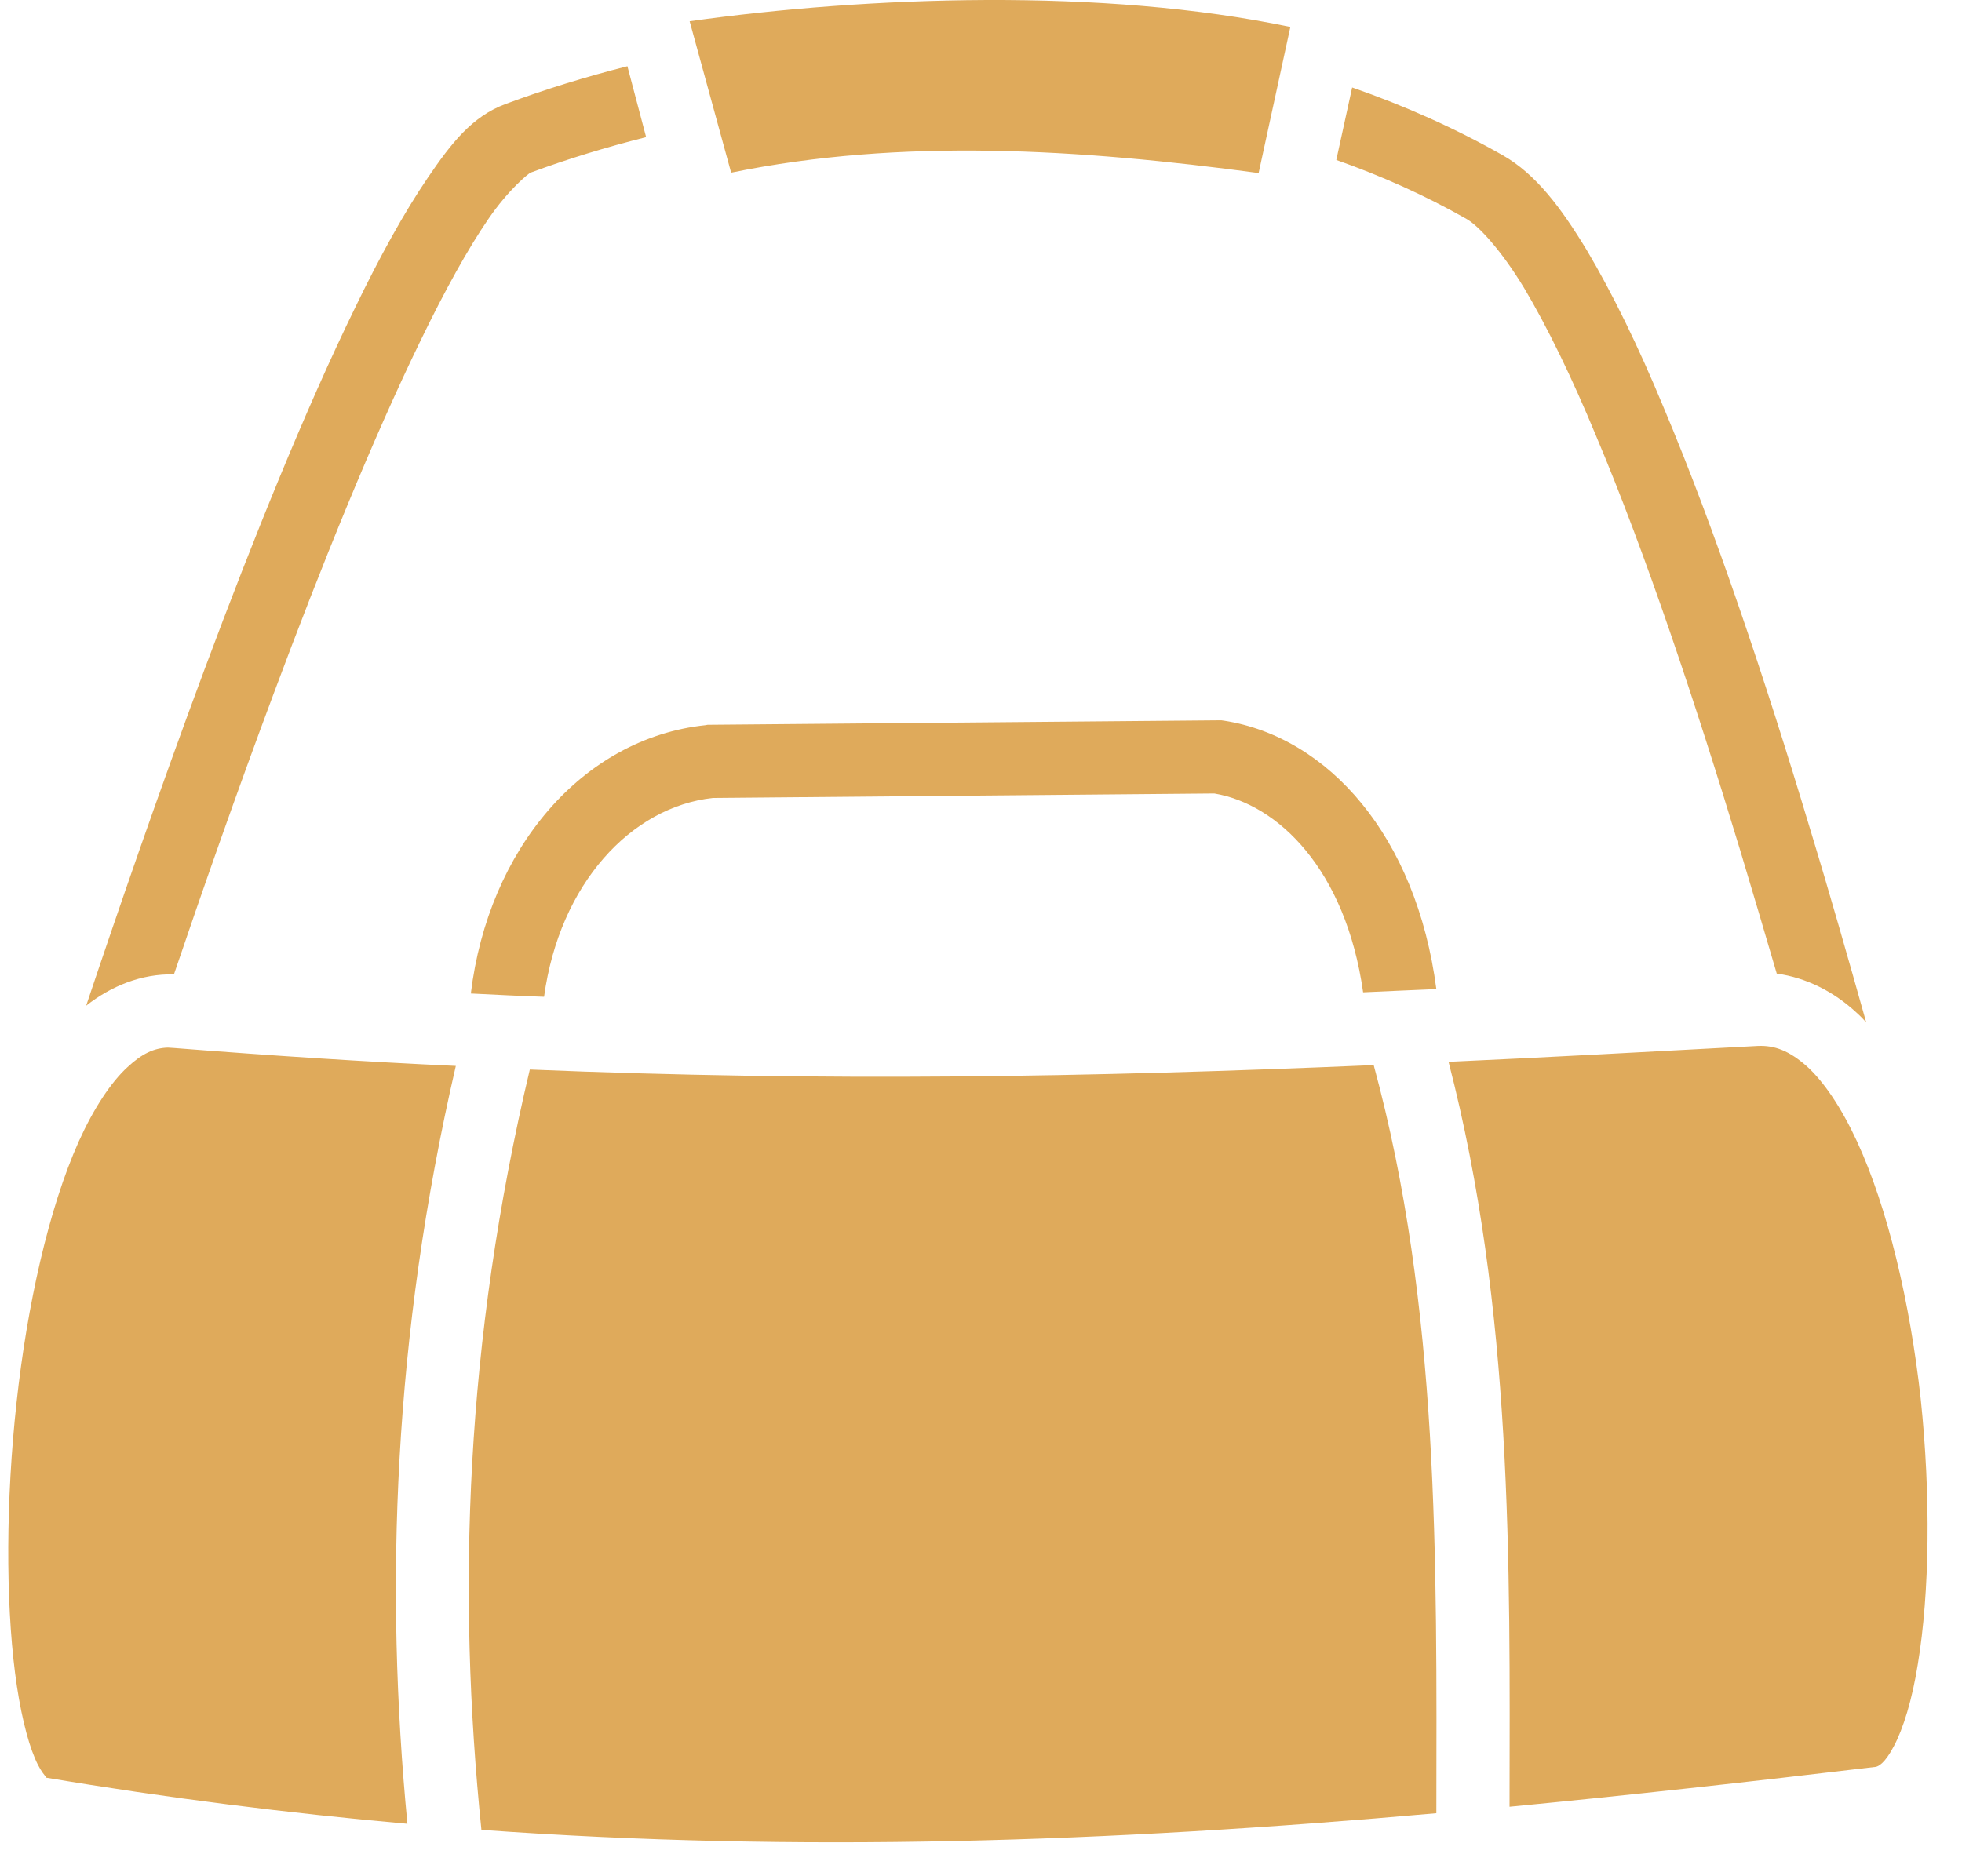 <svg width="46" height="44" viewBox="0 0 46 44" fill="none" xmlns="http://www.w3.org/2000/svg">
<path d="M23.139 0C20.689 0.01 18.267 0.204 16.169 0.498L17.142 4.049C21.137 3.231 25.313 3.494 29.509 4.058L30.253 0.632C28.059 0.172 25.59 -0.008 23.139 0ZM14.71 1.553C13.728 1.802 12.765 2.099 11.85 2.44C11.068 2.731 10.582 3.356 10.029 4.169C9.476 4.981 8.903 6.021 8.322 7.223C7.149 9.626 5.926 12.668 4.805 15.671C3.725 18.57 2.748 21.412 2.02 23.585C2.599 23.128 3.314 22.832 4.078 22.851C4.738 20.906 5.541 18.608 6.414 16.272C7.523 13.297 8.741 10.284 9.866 7.976C10.429 6.813 10.973 5.83 11.449 5.137C11.926 4.44 12.393 4.067 12.441 4.048C13.309 3.727 14.214 3.45 15.149 3.216L14.71 1.553ZM31.702 2.051L31.33 3.751C32.408 4.131 33.428 4.591 34.381 5.133C34.658 5.288 35.192 5.859 35.735 6.756C36.269 7.652 36.851 8.844 37.423 10.227C38.586 12.982 39.75 16.482 40.789 19.905C41.085 20.897 41.38 21.879 41.657 22.832C42.353 22.928 43.001 23.261 43.516 23.738C43.602 23.814 43.678 23.891 43.754 23.976C43.344 22.518 42.906 20.973 42.429 19.409C41.39 15.948 40.207 12.41 39.006 9.559C38.415 8.129 37.804 6.88 37.204 5.868C36.593 4.861 36.012 4.088 35.239 3.644C34.124 3.011 32.941 2.482 31.702 2.051ZM28.632 16.892L16.589 16.997L16.541 17.006C13.652 17.311 11.449 19.915 11.039 23.299C11.621 23.328 12.193 23.357 12.756 23.376C13.118 20.725 14.796 18.923 16.713 18.713L28.47 18.608C29.957 18.856 31.549 20.382 31.959 23.271C32.522 23.242 33.094 23.223 33.676 23.195C33.209 19.619 31.149 17.283 28.698 16.901L28.632 16.892ZM41.209 24.529C38.682 24.663 36.279 24.797 33.962 24.901C35.468 30.718 35.402 36.591 35.392 42.37C38.167 42.103 41.018 41.788 43.974 41.435C44.031 41.426 44.184 41.369 44.403 40.949C44.622 40.539 44.832 39.862 44.965 39.023C45.242 37.345 45.27 35.066 45.032 32.806C44.784 30.556 44.26 28.325 43.535 26.761C43.173 25.979 42.763 25.369 42.362 25.006C41.952 24.644 41.609 24.51 41.209 24.529ZM3.936 24.568C3.61 24.577 3.327 24.711 2.99 25.025C2.604 25.378 2.199 25.988 1.846 26.77C1.142 28.343 0.638 30.603 0.388 32.892C0.137 35.18 0.133 37.507 0.353 39.233C0.463 40.091 0.635 40.806 0.819 41.235C1.004 41.674 1.159 41.702 1.048 41.683C3.944 42.169 6.765 42.522 9.552 42.77C9.018 37.221 9.218 31.347 10.687 24.997C8.579 24.901 6.385 24.758 4.079 24.577C4.03 24.577 3.982 24.568 3.936 24.568ZM32.207 24.978C25.495 25.264 19.354 25.369 12.422 25.082C10.906 31.471 10.715 37.316 11.287 42.913C18.706 43.447 25.933 43.209 33.676 42.522C33.685 36.553 33.752 30.661 32.207 24.978Z" fill="#DFAA5B"/>
</svg>
